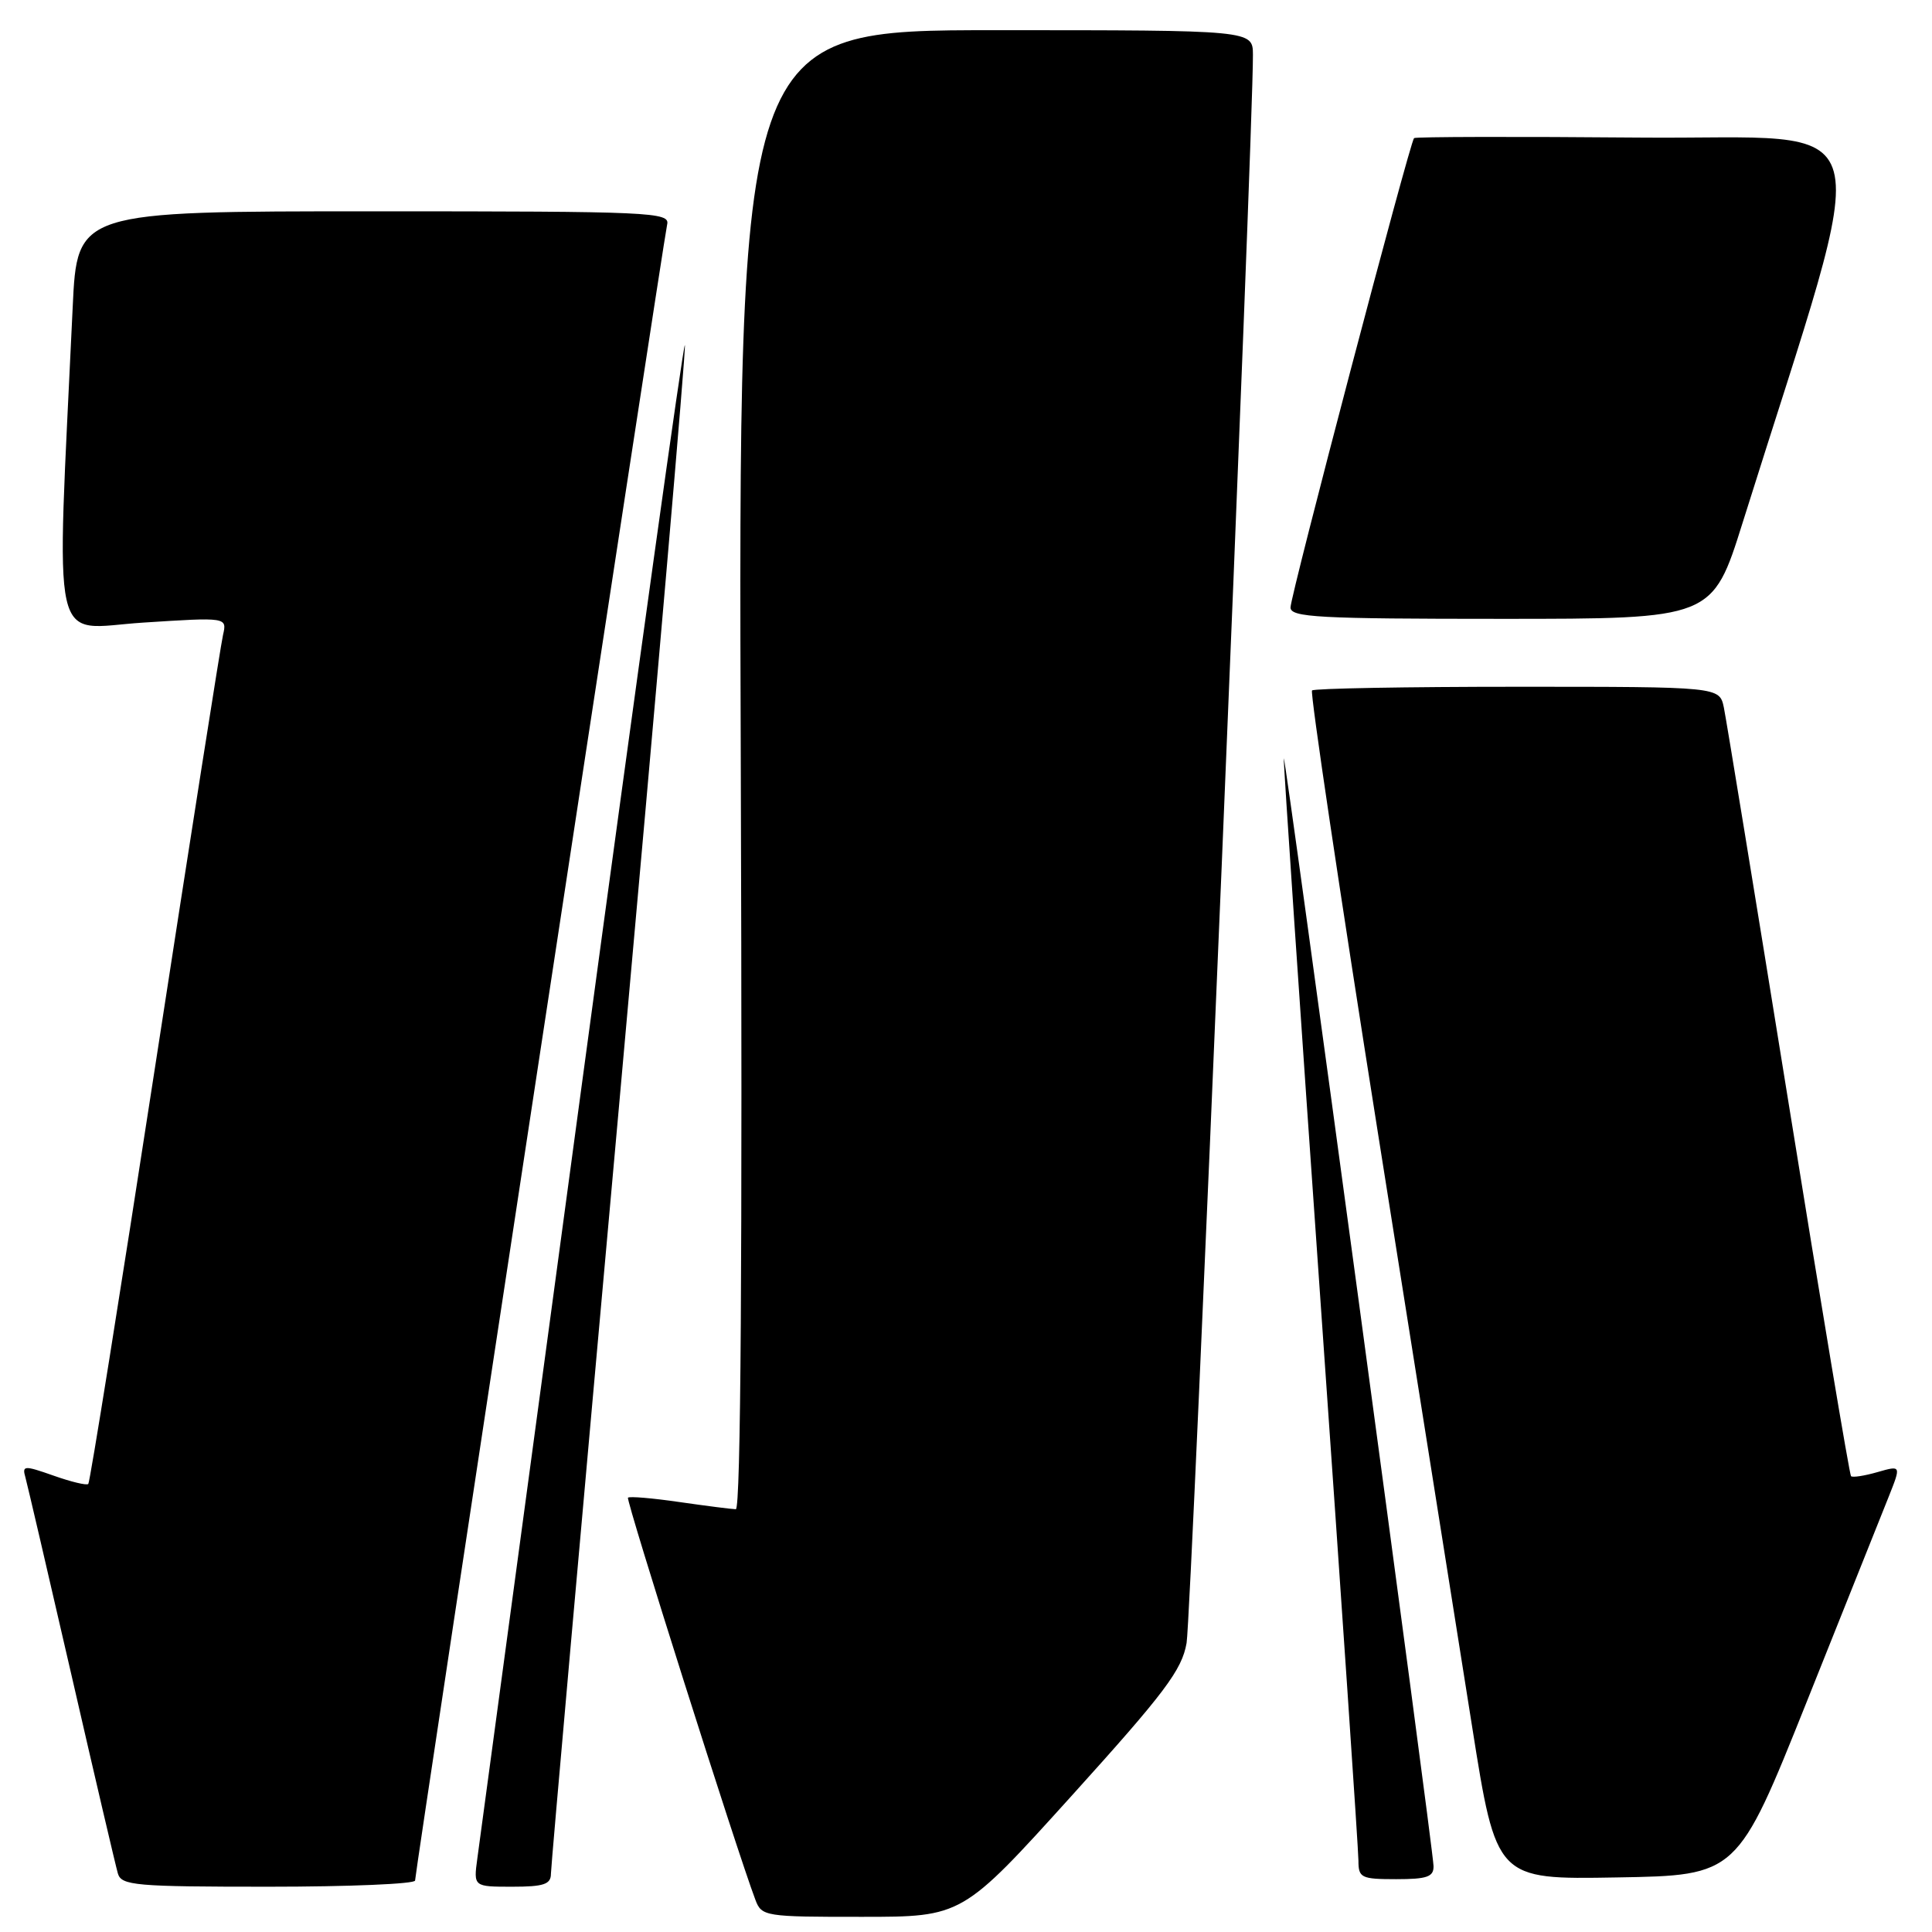 <?xml version="1.0" encoding="UTF-8" standalone="no"?>
<!DOCTYPE svg PUBLIC "-//W3C//DTD SVG 1.1//EN" "http://www.w3.org/Graphics/SVG/1.1/DTD/svg11.dtd" >
<svg xmlns="http://www.w3.org/2000/svg" xmlns:xlink="http://www.w3.org/1999/xlink" version="1.1" viewBox="0 0 256 256">
 <g >
 <path fill="currentColor"
d=" M 142.00 237.95 C 154.36 224.27 156.61 221.29 157.23 217.70 C 157.85 214.17 166.08 16.96 166.02 7.25 C 166.00 4.00 166.00 4.00 131.91 4.00 C 97.82 4.00 97.82 4.00 98.16 102.00 C 98.38 166.90 98.16 199.99 97.50 199.98 C 96.95 199.97 93.59 199.54 90.04 199.03 C 86.48 198.51 83.41 198.25 83.21 198.45 C 82.91 198.76 97.64 245.27 100.10 251.75 C 100.92 253.93 101.38 254.00 114.23 253.99 C 127.50 253.99 127.50 253.99 142.00 237.95 Z  M 55.00 249.18 C 55.00 248.03 87.90 31.89 88.40 29.75 C 88.79 28.11 86.43 28.00 49.52 28.00 C 10.22 28.00 10.22 28.00 9.63 40.75 C 7.45 87.46 6.53 83.31 18.94 82.50 C 30.09 81.78 30.09 81.78 29.55 84.14 C 29.25 85.44 25.20 111.19 20.55 141.37 C 15.90 171.55 11.92 196.42 11.70 196.63 C 11.49 196.85 9.41 196.35 7.10 195.53 C 3.18 194.15 2.91 194.17 3.37 195.77 C 3.63 196.72 6.38 208.53 9.48 222.00 C 12.57 235.47 15.34 247.29 15.62 248.25 C 16.09 249.84 17.92 250.00 35.57 250.00 C 46.26 250.00 55.00 249.63 55.00 249.18 Z  M 73.00 248.29 C 73.00 247.34 77.06 201.59 82.02 146.60 C 86.98 91.61 90.91 46.23 90.75 45.74 C 90.58 45.25 84.44 89.32 77.10 143.67 C 69.76 198.03 63.53 244.19 63.25 246.25 C 62.74 250.00 62.74 250.00 67.87 250.00 C 72.05 250.00 73.00 249.68 73.00 248.29 Z  M 189.95 247.25 C 189.87 244.62 170.23 99.34 170.11 100.50 C 170.05 101.05 172.25 133.59 175.00 172.80 C 177.75 212.02 180.00 245.20 180.00 246.55 C 180.00 248.82 180.36 249.00 185.00 249.00 C 189.11 249.00 189.99 248.69 189.95 247.25 Z  M 239.40 225.50 C 244.46 212.85 249.35 200.62 250.26 198.33 C 251.92 194.16 251.92 194.16 248.78 195.06 C 247.05 195.56 245.47 195.80 245.27 195.60 C 245.07 195.40 241.32 173.02 236.95 145.87 C 232.57 118.72 228.73 95.26 228.42 93.75 C 227.84 91.00 227.84 91.00 201.09 91.00 C 186.37 91.00 174.11 91.22 173.85 91.49 C 173.58 91.75 177.52 118.19 182.60 150.24 C 187.69 182.28 193.29 217.62 195.06 228.77 C 198.27 249.05 198.27 249.05 214.23 248.77 C 230.20 248.50 230.20 248.50 239.40 225.50 Z  M 230.91 69.25 C 248.56 13.01 250.03 18.53 217.24 18.23 C 200.99 18.09 187.55 18.12 187.37 18.30 C 186.80 18.87 171.00 78.90 171.00 80.49 C 171.00 81.80 174.67 82.00 198.96 82.00 C 226.91 82.00 226.91 82.00 230.91 69.25 Z "/>
</g>
</svg>